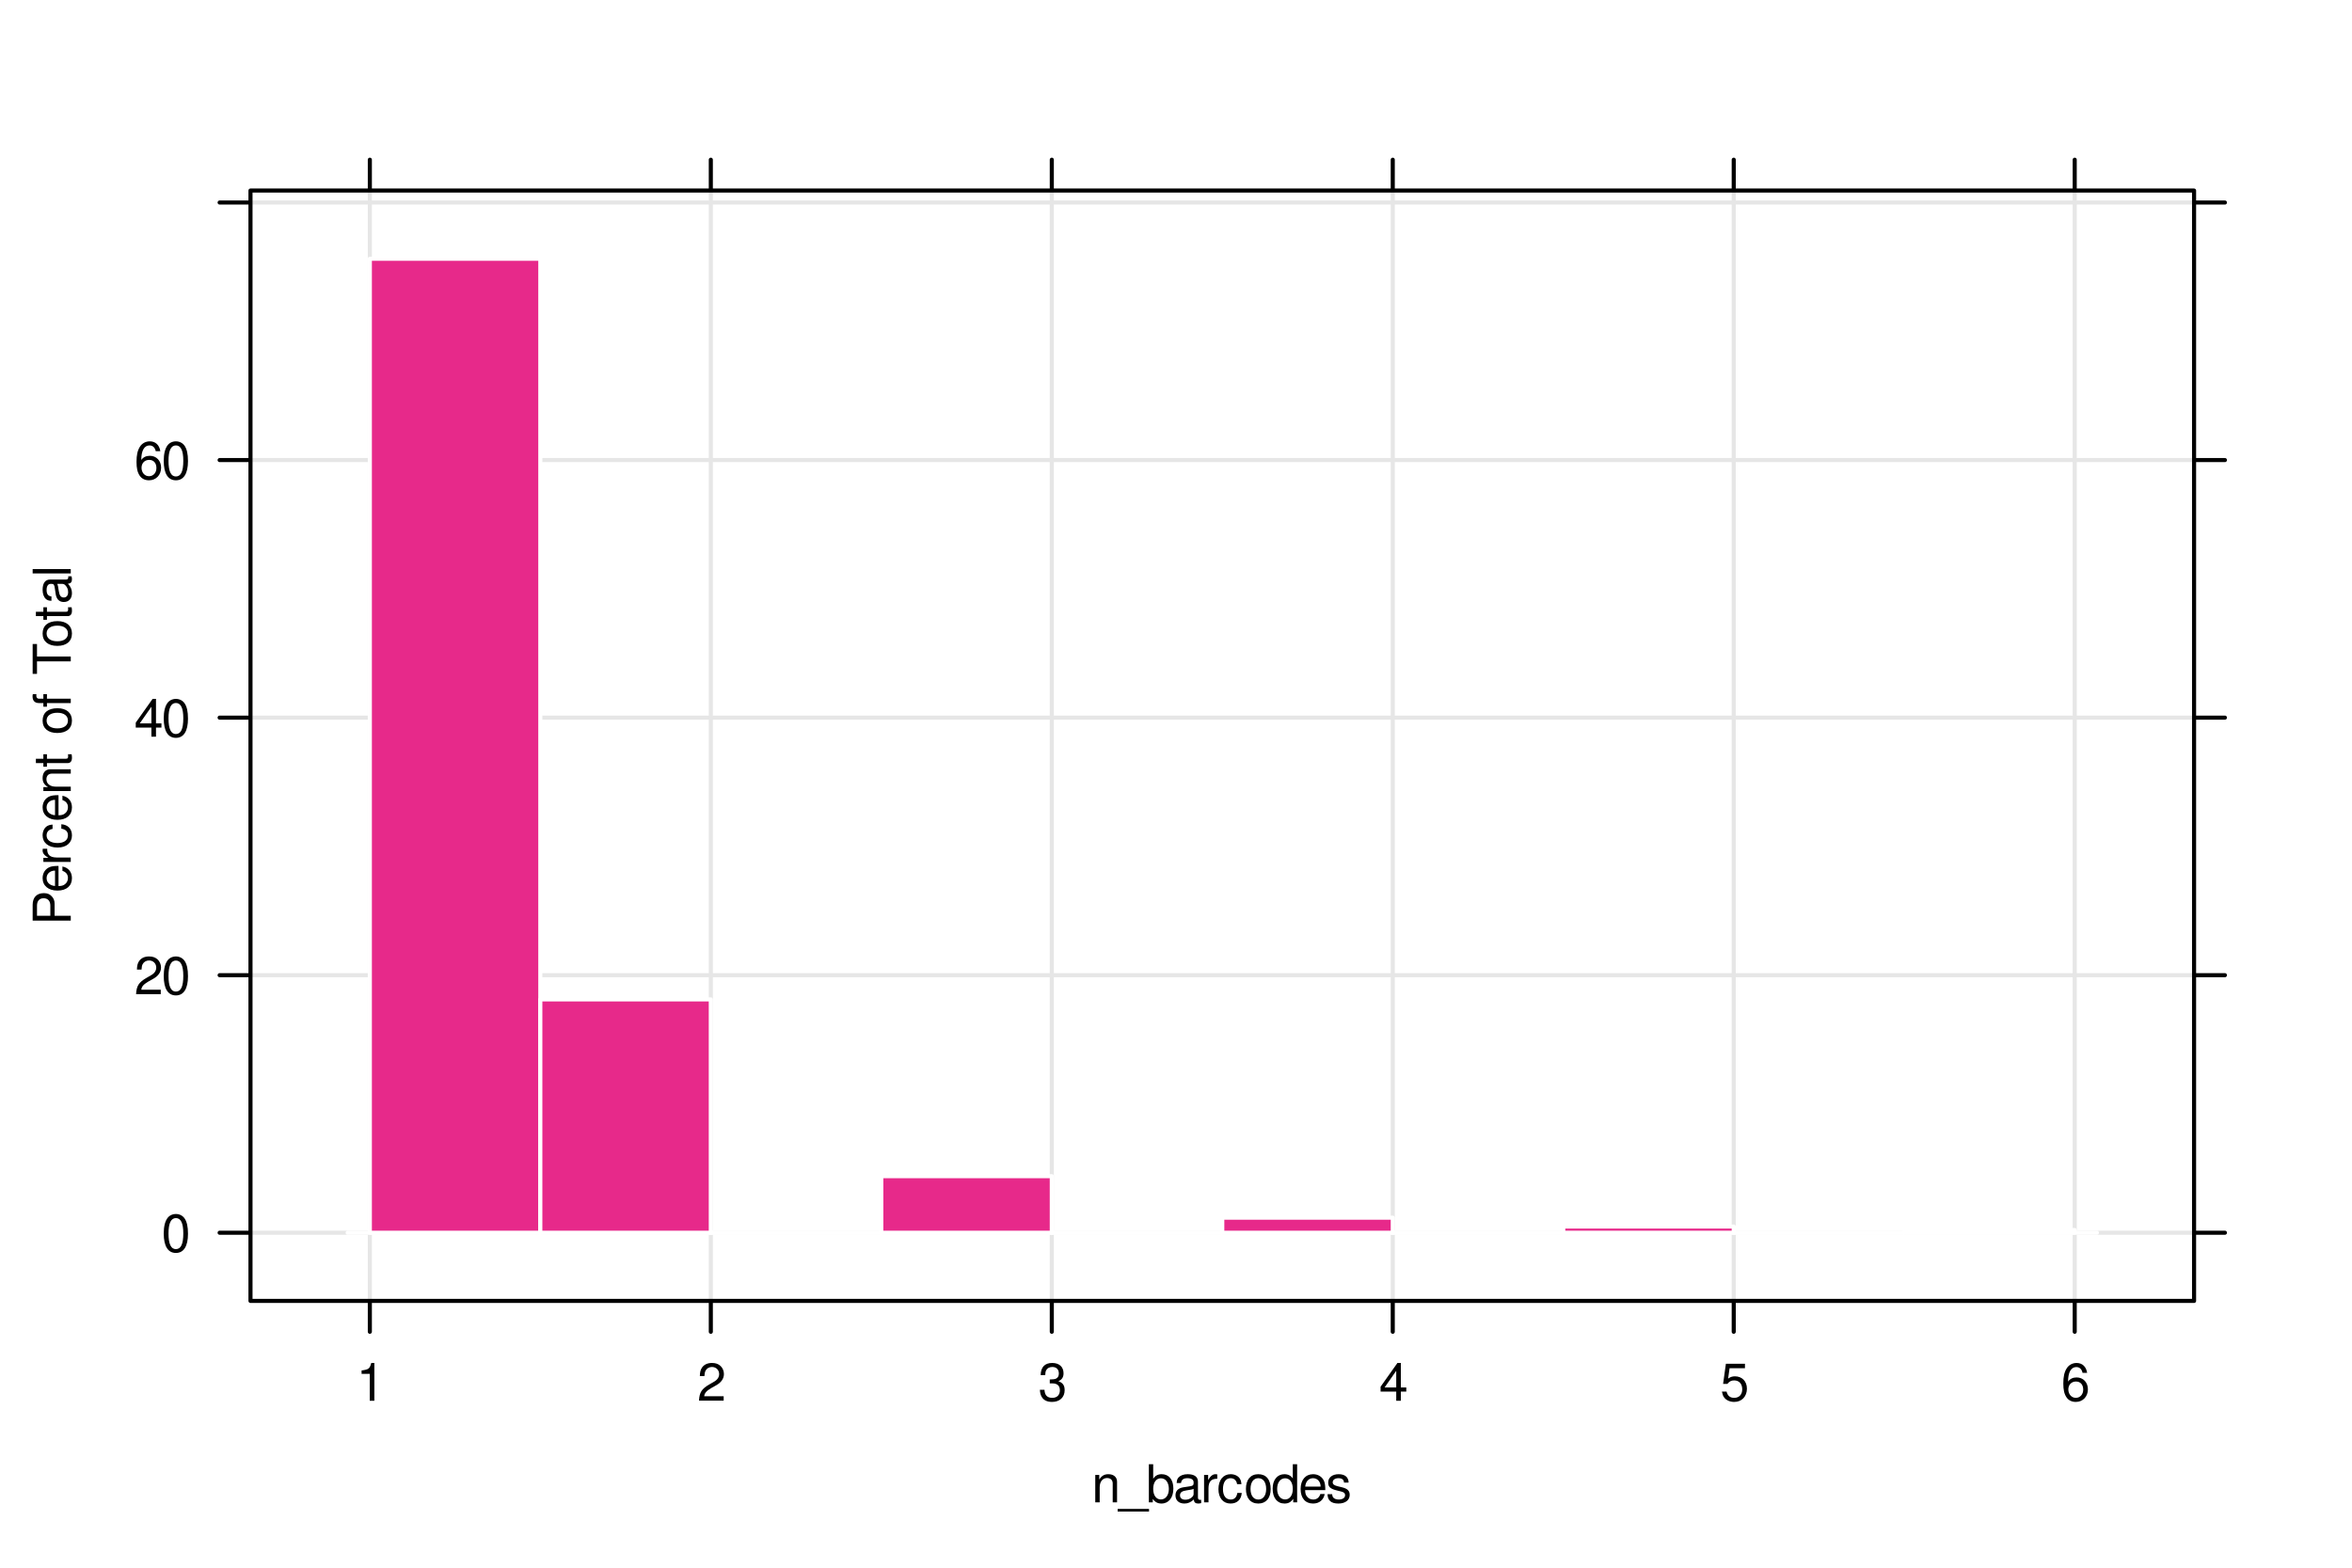<?xml version="1.0" encoding="UTF-8"?>
<svg xmlns="http://www.w3.org/2000/svg" xmlns:xlink="http://www.w3.org/1999/xlink" width="432pt" height="288pt" viewBox="0 0 432 288" version="1.1">
<defs>
<g>
<symbol overflow="visible" id="glyph0-0">
<path style="stroke:none;" d=""/>
</symbol>
<symbol overflow="visible" id="glyph0-1">
<path style="stroke:none;" d="M 0.672 -5.031 L 0.672 0 L 1.484 0 L 1.484 -2.766 C 1.484 -3.797 2.016 -4.469 2.844 -4.469 C 3.469 -4.469 3.875 -4.094 3.875 -3.484 L 3.875 0 L 4.672 0 L 4.672 -3.797 C 4.672 -4.641 4.047 -5.172 3.078 -5.172 C 2.328 -5.172 1.859 -4.891 1.406 -4.188 L 1.406 -5.031 Z M 0.672 -5.031 "/>
</symbol>
<symbol overflow="visible" id="glyph0-2">
<path style="stroke:none;" d="M 5.547 1.203 L -0.219 1.203 L -0.219 1.688 L 5.547 1.688 Z M 5.547 1.203 "/>
</symbol>
<symbol overflow="visible" id="glyph0-3">
<path style="stroke:none;" d="M 0.516 -7 L 0.516 0 L 1.234 0 L 1.234 -0.641 C 1.625 -0.062 2.125 0.219 2.828 0.219 C 4.156 0.219 5.016 -0.859 5.016 -2.531 C 5.016 -4.156 4.203 -5.172 2.875 -5.172 C 2.172 -5.172 1.688 -4.906 1.312 -4.344 L 1.312 -7 Z M 2.719 -4.422 C 3.609 -4.422 4.188 -3.641 4.188 -2.453 C 4.188 -1.312 3.594 -0.531 2.719 -0.531 C 1.859 -0.531 1.312 -1.297 1.312 -2.469 C 1.312 -3.656 1.859 -4.422 2.719 -4.422 Z M 2.719 -4.422 "/>
</symbol>
<symbol overflow="visible" id="glyph0-4">
<path style="stroke:none;" d="M 5.125 -0.469 C 5.047 -0.453 5.016 -0.453 4.953 -0.453 C 4.688 -0.453 4.531 -0.594 4.531 -0.844 L 4.531 -3.797 C 4.531 -4.688 3.875 -5.172 2.641 -5.172 C 1.906 -5.172 1.312 -4.953 0.969 -4.578 C 0.734 -4.328 0.641 -4.031 0.625 -3.547 L 1.422 -3.547 C 1.5 -4.156 1.859 -4.438 2.609 -4.438 C 3.344 -4.438 3.734 -4.156 3.734 -3.688 L 3.734 -3.469 C 3.719 -3.125 3.547 -3 2.891 -2.922 C 1.766 -2.766 1.594 -2.734 1.281 -2.609 C 0.703 -2.359 0.406 -1.922 0.406 -1.266 C 0.406 -0.359 1.031 0.219 2.047 0.219 C 2.688 0.219 3.188 0 3.766 -0.516 C 3.812 0 4.062 0.219 4.578 0.219 C 4.766 0.219 4.859 0.203 5.125 0.141 Z M 3.734 -1.578 C 3.734 -1.312 3.656 -1.156 3.422 -0.938 C 3.094 -0.641 2.703 -0.484 2.219 -0.484 C 1.609 -0.484 1.234 -0.781 1.234 -1.281 C 1.234 -1.812 1.578 -2.078 2.453 -2.203 C 3.297 -2.328 3.469 -2.359 3.734 -2.484 Z M 3.734 -1.578 "/>
</symbol>
<symbol overflow="visible" id="glyph0-5">
<path style="stroke:none;" d="M 0.656 -5.031 L 0.656 0 L 1.469 0 L 1.469 -2.609 C 1.484 -3.812 1.969 -4.359 3.078 -4.328 L 3.078 -5.141 C 2.938 -5.156 2.875 -5.172 2.766 -5.172 C 2.25 -5.172 1.859 -4.859 1.406 -4.109 L 1.406 -5.031 Z M 0.656 -5.031 "/>
</symbol>
<symbol overflow="visible" id="glyph0-6">
<path style="stroke:none;" d="M 4.516 -3.344 C 4.484 -3.828 4.375 -4.141 4.188 -4.422 C 3.844 -4.891 3.234 -5.172 2.531 -5.172 C 1.172 -5.172 0.297 -4.094 0.297 -2.422 C 0.297 -0.812 1.156 0.219 2.516 0.219 C 3.719 0.219 4.484 -0.5 4.578 -1.734 L 3.766 -1.734 C 3.641 -0.922 3.219 -0.516 2.547 -0.516 C 1.656 -0.516 1.125 -1.234 1.125 -2.422 C 1.125 -3.688 1.656 -4.438 2.516 -4.438 C 3.188 -4.438 3.609 -4.031 3.719 -3.344 Z M 4.516 -3.344 "/>
</symbol>
<symbol overflow="visible" id="glyph0-7">
<path style="stroke:none;" d="M 2.609 -5.172 C 1.188 -5.172 0.344 -4.156 0.344 -2.469 C 0.344 -0.781 1.188 0.219 2.625 0.219 C 4.031 0.219 4.891 -0.781 4.891 -2.438 C 4.891 -4.188 4.062 -5.172 2.609 -5.172 Z M 2.625 -4.438 C 3.516 -4.438 4.062 -3.688 4.062 -2.453 C 4.062 -1.25 3.5 -0.516 2.625 -0.516 C 1.734 -0.516 1.188 -1.25 1.188 -2.469 C 1.188 -3.688 1.734 -4.438 2.625 -4.438 Z M 2.625 -4.438 "/>
</symbol>
<symbol overflow="visible" id="glyph0-8">
<path style="stroke:none;" d="M 4.75 -7 L 3.953 -7 L 3.953 -4.391 C 3.609 -4.906 3.078 -5.172 2.406 -5.172 C 1.109 -5.172 0.25 -4.125 0.25 -2.516 C 0.25 -0.828 1.078 0.219 2.438 0.219 C 3.125 0.219 3.609 -0.031 4.031 -0.656 L 4.031 0 L 4.75 0 Z M 2.547 -4.422 C 3.406 -4.422 3.953 -3.672 3.953 -2.453 C 3.953 -1.297 3.391 -0.531 2.547 -0.531 C 1.672 -0.531 1.078 -1.312 1.078 -2.469 C 1.078 -3.641 1.672 -4.422 2.547 -4.422 Z M 2.547 -4.422 "/>
</symbol>
<symbol overflow="visible" id="glyph0-9">
<path style="stroke:none;" d="M 4.922 -2.25 C 4.922 -3.016 4.859 -3.469 4.719 -3.844 C 4.391 -4.672 3.625 -5.172 2.688 -5.172 C 1.281 -5.172 0.391 -4.109 0.391 -2.453 C 0.391 -0.781 1.25 0.219 2.672 0.219 C 3.812 0.219 4.609 -0.438 4.812 -1.531 L 4.016 -1.531 C 3.797 -0.859 3.344 -0.516 2.703 -0.516 C 2.188 -0.516 1.75 -0.75 1.484 -1.172 C 1.297 -1.453 1.234 -1.75 1.219 -2.25 Z M 1.234 -2.891 C 1.312 -3.828 1.875 -4.438 2.672 -4.438 C 3.484 -4.438 4.062 -3.797 4.062 -2.891 Z M 1.234 -2.891 "/>
</symbol>
<symbol overflow="visible" id="glyph0-10">
<path style="stroke:none;" d="M 4.203 -3.625 C 4.188 -4.609 3.547 -5.172 2.375 -5.172 C 1.203 -5.172 0.453 -4.562 0.453 -3.641 C 0.453 -2.844 0.859 -2.469 2.047 -2.188 L 2.797 -2 C 3.344 -1.875 3.562 -1.672 3.562 -1.312 C 3.562 -0.828 3.094 -0.516 2.391 -0.516 C 1.969 -0.516 1.609 -0.641 1.406 -0.859 C 1.281 -1 1.219 -1.141 1.172 -1.5 L 0.328 -1.5 C 0.359 -0.328 1.016 0.219 2.328 0.219 C 3.594 0.219 4.406 -0.406 4.406 -1.375 C 4.406 -2.125 3.984 -2.531 2.984 -2.766 L 2.219 -2.953 C 1.562 -3.109 1.281 -3.312 1.281 -3.672 C 1.281 -4.141 1.703 -4.438 2.344 -4.438 C 3 -4.438 3.344 -4.156 3.359 -3.625 Z M 4.203 -3.625 "/>
</symbol>
<symbol overflow="visible" id="glyph0-11">
<path style="stroke:none;" d="M 2.641 -6.938 C 2 -6.938 1.422 -6.656 1.078 -6.172 C 0.641 -5.562 0.406 -4.641 0.406 -3.359 C 0.406 -1.016 1.188 0.219 2.641 0.219 C 4.078 0.219 4.859 -1.016 4.859 -3.297 C 4.859 -4.641 4.656 -5.547 4.203 -6.172 C 3.844 -6.656 3.281 -6.938 2.641 -6.938 Z M 2.641 -6.188 C 3.547 -6.188 4 -5.25 4 -3.375 C 4 -1.406 3.562 -0.484 2.625 -0.484 C 1.734 -0.484 1.281 -1.438 1.281 -3.344 C 1.281 -5.25 1.734 -6.188 2.641 -6.188 Z M 2.641 -6.188 "/>
</symbol>
<symbol overflow="visible" id="glyph0-12">
<path style="stroke:none;" d="M 4.859 -0.828 L 1.281 -0.828 C 1.359 -1.406 1.672 -1.781 2.5 -2.281 L 3.469 -2.828 C 4.406 -3.344 4.906 -4.062 4.906 -4.906 C 4.906 -5.484 4.672 -6.031 4.266 -6.406 C 3.859 -6.766 3.375 -6.938 2.719 -6.938 C 1.859 -6.938 1.219 -6.625 0.844 -6.031 C 0.609 -5.672 0.5 -5.234 0.484 -4.531 L 1.328 -4.531 C 1.359 -5.016 1.406 -5.281 1.531 -5.516 C 1.75 -5.938 2.188 -6.203 2.703 -6.203 C 3.469 -6.203 4.031 -5.641 4.031 -4.891 C 4.031 -4.344 3.719 -3.859 3.125 -3.516 L 2.234 -3 C 0.812 -2.172 0.406 -1.531 0.328 -0.016 L 4.859 -0.016 Z M 4.859 -0.828 "/>
</symbol>
<symbol overflow="visible" id="glyph0-13">
<path style="stroke:none;" d="M 3.141 -1.672 L 3.141 0 L 3.984 0 L 3.984 -1.672 L 4.984 -1.672 L 4.984 -2.438 L 3.984 -2.438 L 3.984 -6.938 L 3.359 -6.938 L 0.266 -2.578 L 0.266 -1.672 Z M 3.141 -2.438 L 1 -2.438 L 3.141 -5.5 Z M 3.141 -2.438 "/>
</symbol>
<symbol overflow="visible" id="glyph0-14">
<path style="stroke:none;" d="M 4.781 -5.125 C 4.609 -6.266 3.891 -6.938 2.844 -6.938 C 2.094 -6.938 1.422 -6.578 1.031 -5.953 C 0.594 -5.266 0.406 -4.422 0.406 -3.172 C 0.406 -2 0.578 -1.25 0.984 -0.641 C 1.359 -0.078 1.953 0.219 2.703 0.219 C 3.984 0.219 4.922 -0.75 4.922 -2.094 C 4.922 -3.375 4.062 -4.281 2.844 -4.281 C 2.172 -4.281 1.641 -4.031 1.281 -3.516 C 1.281 -5.234 1.828 -6.188 2.797 -6.188 C 3.391 -6.188 3.797 -5.797 3.938 -5.125 Z M 2.734 -3.531 C 3.547 -3.531 4.062 -2.953 4.062 -2.031 C 4.062 -1.156 3.484 -0.531 2.703 -0.531 C 1.922 -0.531 1.328 -1.188 1.328 -2.078 C 1.328 -2.938 1.906 -3.531 2.734 -3.531 Z M 2.734 -3.531 "/>
</symbol>
<symbol overflow="visible" id="glyph0-15">
<path style="stroke:none;" d="M 2.484 -4.938 L 2.484 0 L 3.328 0 L 3.328 -6.938 L 2.766 -6.938 C 2.469 -5.875 2.281 -5.734 0.984 -5.562 L 0.984 -4.938 Z M 2.484 -4.938 "/>
</symbol>
<symbol overflow="visible" id="glyph0-16">
<path style="stroke:none;" d="M 2.125 -3.188 L 2.578 -3.188 C 3.5 -3.188 3.984 -2.766 3.984 -1.922 C 3.984 -1.062 3.469 -0.531 2.594 -0.531 C 1.656 -0.531 1.203 -1 1.156 -2.016 L 0.312 -2.016 C 0.344 -1.453 0.438 -1.094 0.609 -0.781 C 0.953 -0.109 1.625 0.219 2.547 0.219 C 3.953 0.219 4.859 -0.625 4.859 -1.938 C 4.859 -2.828 4.516 -3.297 3.703 -3.594 C 4.344 -3.844 4.656 -4.328 4.656 -5.031 C 4.656 -6.219 3.875 -6.938 2.578 -6.938 C 1.203 -6.938 0.484 -6.172 0.453 -4.703 L 1.297 -4.703 C 1.312 -5.125 1.344 -5.359 1.453 -5.578 C 1.641 -5.969 2.062 -6.203 2.594 -6.203 C 3.344 -6.203 3.797 -5.75 3.797 -5 C 3.797 -4.516 3.609 -4.219 3.25 -4.047 C 3.016 -3.953 2.703 -3.922 2.125 -3.906 Z M 2.125 -3.188 "/>
</symbol>
<symbol overflow="visible" id="glyph0-17">
<path style="stroke:none;" d="M 4.562 -6.797 L 1.062 -6.797 L 0.547 -3.094 L 1.328 -3.094 C 1.719 -3.562 2.047 -3.734 2.578 -3.734 C 3.484 -3.734 4.062 -3.109 4.062 -2.094 C 4.062 -1.125 3.484 -0.531 2.578 -0.531 C 1.828 -0.531 1.375 -0.906 1.188 -1.672 L 0.328 -1.672 C 0.453 -1.109 0.547 -0.844 0.75 -0.594 C 1.125 -0.078 1.828 0.219 2.594 0.219 C 3.969 0.219 4.922 -0.781 4.922 -2.219 C 4.922 -3.562 4.031 -4.484 2.719 -4.484 C 2.25 -4.484 1.859 -4.359 1.469 -4.062 L 1.734 -5.969 L 4.562 -5.969 Z M 4.562 -6.797 "/>
</symbol>
<symbol overflow="visible" id="glyph1-0">
<path style="stroke:none;" d=""/>
</symbol>
<symbol overflow="visible" id="glyph1-1">
<path style="stroke:none;" d="M -2.969 -1.766 L -2.969 -3.969 C -2.969 -4.516 -3.125 -4.938 -3.469 -5.312 C -3.844 -5.734 -4.297 -5.922 -4.938 -5.922 C -6.25 -5.922 -7 -5.141 -7 -3.766 L -7 -0.875 L 0 -0.875 L 0 -1.766 Z M -3.75 -1.766 L -6.203 -1.766 L -6.203 -3.625 C -6.203 -4.484 -5.75 -4.984 -4.984 -4.984 C -4.219 -4.984 -3.75 -4.484 -3.75 -3.625 Z M -3.75 -1.766 "/>
</symbol>
<symbol overflow="visible" id="glyph1-2">
<path style="stroke:none;" d="M -2.25 -4.922 C -3.016 -4.922 -3.469 -4.859 -3.844 -4.719 C -4.672 -4.391 -5.172 -3.625 -5.172 -2.688 C -5.172 -1.281 -4.109 -0.391 -2.453 -0.391 C -0.781 -0.391 0.219 -1.25 0.219 -2.672 C 0.219 -3.812 -0.438 -4.609 -1.531 -4.812 L -1.531 -4.016 C -0.859 -3.797 -0.516 -3.344 -0.516 -2.703 C -0.516 -2.188 -0.75 -1.75 -1.172 -1.484 C -1.453 -1.297 -1.75 -1.234 -2.25 -1.219 Z M -2.891 -1.234 C -3.828 -1.312 -4.438 -1.875 -4.438 -2.672 C -4.438 -3.484 -3.797 -4.062 -2.891 -4.062 Z M -2.891 -1.234 "/>
</symbol>
<symbol overflow="visible" id="glyph1-3">
<path style="stroke:none;" d="M -5.031 -0.656 L 0 -0.656 L 0 -1.469 L -2.609 -1.469 C -3.812 -1.484 -4.359 -1.969 -4.328 -3.078 L -5.141 -3.078 C -5.156 -2.938 -5.172 -2.875 -5.172 -2.766 C -5.172 -2.25 -4.859 -1.859 -4.109 -1.406 L -5.031 -1.406 Z M -5.031 -0.656 "/>
</symbol>
<symbol overflow="visible" id="glyph1-4">
<path style="stroke:none;" d="M -3.344 -4.516 C -3.828 -4.484 -4.141 -4.375 -4.422 -4.188 C -4.891 -3.844 -5.172 -3.234 -5.172 -2.531 C -5.172 -1.172 -4.094 -0.297 -2.422 -0.297 C -0.812 -0.297 0.219 -1.156 0.219 -2.516 C 0.219 -3.719 -0.5 -4.484 -1.734 -4.578 L -1.734 -3.766 C -0.922 -3.641 -0.516 -3.219 -0.516 -2.547 C -0.516 -1.656 -1.234 -1.125 -2.422 -1.125 C -3.688 -1.125 -4.438 -1.656 -4.438 -2.516 C -4.438 -3.188 -4.031 -3.609 -3.344 -3.719 Z M -3.344 -4.516 "/>
</symbol>
<symbol overflow="visible" id="glyph1-5">
<path style="stroke:none;" d="M -5.031 -0.672 L 0 -0.672 L 0 -1.484 L -2.766 -1.484 C -3.797 -1.484 -4.469 -2.016 -4.469 -2.844 C -4.469 -3.469 -4.094 -3.875 -3.484 -3.875 L 0 -3.875 L 0 -4.672 L -3.797 -4.672 C -4.641 -4.672 -5.172 -4.047 -5.172 -3.078 C -5.172 -2.328 -4.891 -1.859 -4.188 -1.406 L -5.031 -1.406 Z M -5.031 -0.672 "/>
</symbol>
<symbol overflow="visible" id="glyph1-6">
<path style="stroke:none;" d="M -5.031 -2.438 L -5.031 -1.609 L -6.406 -1.609 L -6.406 -0.812 L -5.031 -0.812 L -5.031 -0.141 L -4.375 -0.141 L -4.375 -0.812 L -0.578 -0.812 C -0.062 -0.812 0.219 -1.156 0.219 -1.781 C 0.219 -2 0.203 -2.172 0.156 -2.438 L -0.516 -2.438 C -0.484 -2.328 -0.484 -2.219 -0.484 -2.047 C -0.484 -1.703 -0.578 -1.609 -0.938 -1.609 L -4.375 -1.609 L -4.375 -2.438 Z M -5.031 -2.438 "/>
</symbol>
<symbol overflow="visible" id="glyph1-7">
<path style="stroke:none;" d=""/>
</symbol>
<symbol overflow="visible" id="glyph1-8">
<path style="stroke:none;" d="M -5.172 -2.609 C -5.172 -1.188 -4.156 -0.344 -2.469 -0.344 C -0.781 -0.344 0.219 -1.188 0.219 -2.625 C 0.219 -4.031 -0.781 -4.891 -2.438 -4.891 C -4.188 -4.891 -5.172 -4.062 -5.172 -2.609 Z M -4.438 -2.625 C -4.438 -3.516 -3.688 -4.062 -2.453 -4.062 C -1.25 -4.062 -0.516 -3.5 -0.516 -2.625 C -0.516 -1.734 -1.25 -1.188 -2.469 -1.188 C -3.688 -1.188 -4.438 -1.734 -4.438 -2.625 Z M -4.438 -2.625 "/>
</symbol>
<symbol overflow="visible" id="glyph1-9">
<path style="stroke:none;" d="M -5.031 -2.469 L -5.031 -1.641 L -5.812 -1.641 C -6.156 -1.641 -6.328 -1.828 -6.328 -2.203 C -6.328 -2.266 -6.328 -2.297 -6.312 -2.469 L -6.969 -2.469 C -7.016 -2.297 -7.016 -2.188 -7.016 -2.031 C -7.016 -1.281 -6.594 -0.844 -5.875 -0.844 L -5.031 -0.844 L -5.031 -0.172 L -4.375 -0.172 L -4.375 -0.844 L 0 -0.844 L 0 -1.641 L -4.375 -1.641 L -4.375 -2.469 Z M -5.031 -2.469 "/>
</symbol>
<symbol overflow="visible" id="glyph1-10">
<path style="stroke:none;" d="M -6.203 -3.391 L -6.203 -5.688 L -7 -5.688 L -7 -0.203 L -6.203 -0.203 L -6.203 -2.5 L 0 -2.5 L 0 -3.391 Z M -6.203 -3.391 "/>
</symbol>
<symbol overflow="visible" id="glyph1-11">
<path style="stroke:none;" d="M -0.469 -5.125 C -0.453 -5.047 -0.453 -5.016 -0.453 -4.953 C -0.453 -4.688 -0.594 -4.531 -0.844 -4.531 L -3.797 -4.531 C -4.688 -4.531 -5.172 -3.875 -5.172 -2.641 C -5.172 -1.906 -4.953 -1.312 -4.578 -0.969 C -4.328 -0.734 -4.031 -0.641 -3.547 -0.625 L -3.547 -1.422 C -4.156 -1.5 -4.438 -1.859 -4.438 -2.609 C -4.438 -3.344 -4.156 -3.734 -3.688 -3.734 L -3.469 -3.734 C -3.125 -3.719 -3 -3.547 -2.922 -2.891 C -2.766 -1.766 -2.734 -1.594 -2.609 -1.281 C -2.359 -0.703 -1.922 -0.406 -1.266 -0.406 C -0.359 -0.406 0.219 -1.031 0.219 -2.047 C 0.219 -2.688 0 -3.188 -0.516 -3.766 C 0 -3.812 0.219 -4.062 0.219 -4.578 C 0.219 -4.766 0.203 -4.859 0.141 -5.125 Z M -1.578 -3.734 C -1.312 -3.734 -1.156 -3.656 -0.938 -3.422 C -0.641 -3.094 -0.484 -2.703 -0.484 -2.219 C -0.484 -1.609 -0.781 -1.234 -1.281 -1.234 C -1.812 -1.234 -2.078 -1.578 -2.203 -2.453 C -2.328 -3.297 -2.359 -3.469 -2.484 -3.734 Z M -1.578 -3.734 "/>
</symbol>
<symbol overflow="visible" id="glyph1-12">
<path style="stroke:none;" d="M -7 -1.453 L -7 -0.656 L 0 -0.656 L 0 -1.453 Z M -7 -1.453 "/>
</symbol>
</g>
<clipPath id="clip1">
  <path d="M 46.008 226 L 402.992 226 L 402.992 227 L 46.008 227 Z M 46.008 226 "/>
</clipPath>
<clipPath id="clip2">
  <path d="M 46.008 178 L 402.992 178 L 402.992 180 L 46.008 180 Z M 46.008 178 "/>
</clipPath>
<clipPath id="clip3">
  <path d="M 46.008 131 L 402.992 131 L 402.992 133 L 46.008 133 Z M 46.008 131 "/>
</clipPath>
<clipPath id="clip4">
  <path d="M 46.008 84 L 402.992 84 L 402.992 85 L 46.008 85 Z M 46.008 84 "/>
</clipPath>
<clipPath id="clip5">
  <path d="M 46.008 36 L 402.992 36 L 402.992 38 L 46.008 38 Z M 46.008 36 "/>
</clipPath>
<clipPath id="clip6">
  <path d="M 67 35.008 L 69 35.008 L 69 238.992 L 67 238.992 Z M 67 35.008 "/>
</clipPath>
<clipPath id="clip7">
  <path d="M 130 35.008 L 131 35.008 L 131 238.992 L 130 238.992 Z M 130 35.008 "/>
</clipPath>
<clipPath id="clip8">
  <path d="M 192 35.008 L 194 35.008 L 194 238.992 L 192 238.992 Z M 192 35.008 "/>
</clipPath>
<clipPath id="clip9">
  <path d="M 255 35.008 L 257 35.008 L 257 238.992 L 255 238.992 Z M 255 35.008 "/>
</clipPath>
<clipPath id="clip10">
  <path d="M 318 35.008 L 319 35.008 L 319 238.992 L 318 238.992 Z M 318 35.008 "/>
</clipPath>
<clipPath id="clip11">
  <path d="M 380 35.008 L 382 35.008 L 382 238.992 L 380 238.992 Z M 380 35.008 "/>
</clipPath>
</defs>
<g id="surface883">
<rect x="0" y="0" width="432" height="288" style="fill:rgb(100%,100%,100%);fill-opacity:1;stroke:none;"/>
<g style="fill:rgb(0%,0%,0%);fill-opacity:1;">
  <use xlink:href="#glyph0-1" x="200.5" y="275.997"/>
  <use xlink:href="#glyph0-2" x="205.5" y="275.997"/>
  <use xlink:href="#glyph0-3" x="210.5" y="275.997"/>
  <use xlink:href="#glyph0-4" x="215.5" y="275.997"/>
  <use xlink:href="#glyph0-5" x="220.5" y="275.997"/>
  <use xlink:href="#glyph0-6" x="223.5" y="275.997"/>
  <use xlink:href="#glyph0-7" x="228.5" y="275.997"/>
  <use xlink:href="#glyph0-8" x="233.5" y="275.997"/>
  <use xlink:href="#glyph0-9" x="238.5" y="275.997"/>
  <use xlink:href="#glyph0-10" x="243.5" y="275.997"/>
</g>
<g style="fill:rgb(0%,0%,0%);fill-opacity:1;">
  <use xlink:href="#glyph1-1" x="12.997" y="170"/>
  <use xlink:href="#glyph1-2" x="12.997" y="164"/>
  <use xlink:href="#glyph1-3" x="12.997" y="159"/>
  <use xlink:href="#glyph1-4" x="12.997" y="156"/>
  <use xlink:href="#glyph1-2" x="12.997" y="151"/>
  <use xlink:href="#glyph1-5" x="12.997" y="146"/>
  <use xlink:href="#glyph1-6" x="12.997" y="141"/>
  <use xlink:href="#glyph1-7" x="12.997" y="138"/>
  <use xlink:href="#glyph1-8" x="12.997" y="135"/>
  <use xlink:href="#glyph1-9" x="12.997" y="130"/>
  <use xlink:href="#glyph1-7" x="12.997" y="127"/>
  <use xlink:href="#glyph1-10" x="12.997" y="124"/>
  <use xlink:href="#glyph1-8" x="12.997" y="119"/>
  <use xlink:href="#glyph1-6" x="12.997" y="114"/>
  <use xlink:href="#glyph1-11" x="12.997" y="111"/>
  <use xlink:href="#glyph1-12" x="12.997" y="106"/>
</g>
<path style="fill:none;stroke-width:0.75;stroke-linecap:round;stroke-linejoin:round;stroke:rgb(0%,0%,0%);stroke-opacity:1;stroke-miterlimit:10;" d="M 67.93 35.008 L 67.93 29.34 "/>
<path style="fill:none;stroke-width:0.75;stroke-linecap:round;stroke-linejoin:round;stroke:rgb(0%,0%,0%);stroke-opacity:1;stroke-miterlimit:10;" d="M 130.559 35.008 L 130.559 29.34 "/>
<path style="fill:none;stroke-width:0.75;stroke-linecap:round;stroke-linejoin:round;stroke:rgb(0%,0%,0%);stroke-opacity:1;stroke-miterlimit:10;" d="M 193.188 35.008 L 193.188 29.34 "/>
<path style="fill:none;stroke-width:0.75;stroke-linecap:round;stroke-linejoin:round;stroke:rgb(0%,0%,0%);stroke-opacity:1;stroke-miterlimit:10;" d="M 255.812 35.008 L 255.812 29.34 "/>
<path style="fill:none;stroke-width:0.75;stroke-linecap:round;stroke-linejoin:round;stroke:rgb(0%,0%,0%);stroke-opacity:1;stroke-miterlimit:10;" d="M 318.441 35.008 L 318.441 29.34 "/>
<path style="fill:none;stroke-width:0.75;stroke-linecap:round;stroke-linejoin:round;stroke:rgb(0%,0%,0%);stroke-opacity:1;stroke-miterlimit:10;" d="M 381.07 35.008 L 381.07 29.34 "/>
<path style="fill:none;stroke-width:0.75;stroke-linecap:round;stroke-linejoin:round;stroke:rgb(0%,0%,0%);stroke-opacity:1;stroke-miterlimit:10;" d="M 46.008 226.465 L 40.34 226.465 "/>
<path style="fill:none;stroke-width:0.75;stroke-linecap:round;stroke-linejoin:round;stroke:rgb(0%,0%,0%);stroke-opacity:1;stroke-miterlimit:10;" d="M 46.008 179.152 L 40.34 179.152 "/>
<path style="fill:none;stroke-width:0.75;stroke-linecap:round;stroke-linejoin:round;stroke:rgb(0%,0%,0%);stroke-opacity:1;stroke-miterlimit:10;" d="M 46.008 131.836 L 40.34 131.836 "/>
<path style="fill:none;stroke-width:0.75;stroke-linecap:round;stroke-linejoin:round;stroke:rgb(0%,0%,0%);stroke-opacity:1;stroke-miterlimit:10;" d="M 46.008 84.52 L 40.34 84.52 "/>
<path style="fill:none;stroke-width:0.75;stroke-linecap:round;stroke-linejoin:round;stroke:rgb(0%,0%,0%);stroke-opacity:1;stroke-miterlimit:10;" d="M 46.008 37.207 L 40.34 37.207 "/>
<g style="fill:rgb(0%,0%,0%);fill-opacity:1;">
  <use xlink:href="#glyph0-11" x="29.668" y="229.962"/>
</g>
<g style="fill:rgb(0%,0%,0%);fill-opacity:1;">
  <use xlink:href="#glyph0-12" x="24.668" y="182.649"/>
  <use xlink:href="#glyph0-11" x="29.668" y="182.649"/>
</g>
<g style="fill:rgb(0%,0%,0%);fill-opacity:1;">
  <use xlink:href="#glyph0-13" x="24.668" y="135.333"/>
  <use xlink:href="#glyph0-11" x="29.668" y="135.333"/>
</g>
<g style="fill:rgb(0%,0%,0%);fill-opacity:1;">
  <use xlink:href="#glyph0-14" x="24.668" y="88.017"/>
  <use xlink:href="#glyph0-11" x="29.668" y="88.017"/>
</g>
<path style="fill:none;stroke-width:0.75;stroke-linecap:round;stroke-linejoin:round;stroke:rgb(0%,0%,0%);stroke-opacity:1;stroke-miterlimit:10;" d="M 67.93 238.992 L 67.93 244.66 "/>
<path style="fill:none;stroke-width:0.75;stroke-linecap:round;stroke-linejoin:round;stroke:rgb(0%,0%,0%);stroke-opacity:1;stroke-miterlimit:10;" d="M 130.559 238.992 L 130.559 244.66 "/>
<path style="fill:none;stroke-width:0.75;stroke-linecap:round;stroke-linejoin:round;stroke:rgb(0%,0%,0%);stroke-opacity:1;stroke-miterlimit:10;" d="M 193.188 238.992 L 193.188 244.66 "/>
<path style="fill:none;stroke-width:0.75;stroke-linecap:round;stroke-linejoin:round;stroke:rgb(0%,0%,0%);stroke-opacity:1;stroke-miterlimit:10;" d="M 255.812 238.992 L 255.812 244.66 "/>
<path style="fill:none;stroke-width:0.75;stroke-linecap:round;stroke-linejoin:round;stroke:rgb(0%,0%,0%);stroke-opacity:1;stroke-miterlimit:10;" d="M 318.441 238.992 L 318.441 244.66 "/>
<path style="fill:none;stroke-width:0.75;stroke-linecap:round;stroke-linejoin:round;stroke:rgb(0%,0%,0%);stroke-opacity:1;stroke-miterlimit:10;" d="M 381.07 238.992 L 381.07 244.66 "/>
<g style="fill:rgb(0%,0%,0%);fill-opacity:1;">
  <use xlink:href="#glyph0-15" x="65.43" y="257.329"/>
</g>
<g style="fill:rgb(0%,0%,0%);fill-opacity:1;">
  <use xlink:href="#glyph0-12" x="128.059" y="257.329"/>
</g>
<g style="fill:rgb(0%,0%,0%);fill-opacity:1;">
  <use xlink:href="#glyph0-16" x="190.688" y="257.329"/>
</g>
<g style="fill:rgb(0%,0%,0%);fill-opacity:1;">
  <use xlink:href="#glyph0-13" x="253.312" y="257.329"/>
</g>
<g style="fill:rgb(0%,0%,0%);fill-opacity:1;">
  <use xlink:href="#glyph0-17" x="315.941" y="257.329"/>
</g>
<g style="fill:rgb(0%,0%,0%);fill-opacity:1;">
  <use xlink:href="#glyph0-14" x="378.57" y="257.329"/>
</g>
<path style="fill:none;stroke-width:0.75;stroke-linecap:round;stroke-linejoin:round;stroke:rgb(0%,0%,0%);stroke-opacity:1;stroke-miterlimit:10;" d="M 402.992 226.465 L 408.66 226.465 "/>
<path style="fill:none;stroke-width:0.75;stroke-linecap:round;stroke-linejoin:round;stroke:rgb(0%,0%,0%);stroke-opacity:1;stroke-miterlimit:10;" d="M 402.992 179.152 L 408.66 179.152 "/>
<path style="fill:none;stroke-width:0.75;stroke-linecap:round;stroke-linejoin:round;stroke:rgb(0%,0%,0%);stroke-opacity:1;stroke-miterlimit:10;" d="M 402.992 131.836 L 408.66 131.836 "/>
<path style="fill:none;stroke-width:0.75;stroke-linecap:round;stroke-linejoin:round;stroke:rgb(0%,0%,0%);stroke-opacity:1;stroke-miterlimit:10;" d="M 402.992 84.52 L 408.66 84.52 "/>
<path style="fill:none;stroke-width:0.75;stroke-linecap:round;stroke-linejoin:round;stroke:rgb(0%,0%,0%);stroke-opacity:1;stroke-miterlimit:10;" d="M 402.992 37.207 L 408.66 37.207 "/>
<g clip-path="url(#clip1)" clip-rule="nonzero">
<path style="fill:none;stroke-width:0.75;stroke-linecap:round;stroke-linejoin:round;stroke:rgb(90.196%,90.196%,90.196%);stroke-opacity:1;stroke-miterlimit:10;" d="M 46.008 226.465 L 402.992 226.465 "/>
</g>
<g clip-path="url(#clip2)" clip-rule="nonzero">
<path style="fill:none;stroke-width:0.75;stroke-linecap:round;stroke-linejoin:round;stroke:rgb(90.196%,90.196%,90.196%);stroke-opacity:1;stroke-miterlimit:10;" d="M 46.008 179.152 L 402.992 179.152 "/>
</g>
<g clip-path="url(#clip3)" clip-rule="nonzero">
<path style="fill:none;stroke-width:0.75;stroke-linecap:round;stroke-linejoin:round;stroke:rgb(90.196%,90.196%,90.196%);stroke-opacity:1;stroke-miterlimit:10;" d="M 46.008 131.836 L 402.992 131.836 "/>
</g>
<g clip-path="url(#clip4)" clip-rule="nonzero">
<path style="fill:none;stroke-width:0.75;stroke-linecap:round;stroke-linejoin:round;stroke:rgb(90.196%,90.196%,90.196%);stroke-opacity:1;stroke-miterlimit:10;" d="M 46.008 84.52 L 402.992 84.52 "/>
</g>
<g clip-path="url(#clip5)" clip-rule="nonzero">
<path style="fill:none;stroke-width:0.75;stroke-linecap:round;stroke-linejoin:round;stroke:rgb(90.196%,90.196%,90.196%);stroke-opacity:1;stroke-miterlimit:10;" d="M 46.008 37.207 L 402.992 37.207 "/>
</g>
<g clip-path="url(#clip6)" clip-rule="nonzero">
<path style="fill:none;stroke-width:0.75;stroke-linecap:round;stroke-linejoin:round;stroke:rgb(90.196%,90.196%,90.196%);stroke-opacity:1;stroke-miterlimit:10;" d="M 67.93 238.992 L 67.93 35.008 "/>
</g>
<g clip-path="url(#clip7)" clip-rule="nonzero">
<path style="fill:none;stroke-width:0.75;stroke-linecap:round;stroke-linejoin:round;stroke:rgb(90.196%,90.196%,90.196%);stroke-opacity:1;stroke-miterlimit:10;" d="M 130.559 238.992 L 130.559 35.008 "/>
</g>
<g clip-path="url(#clip8)" clip-rule="nonzero">
<path style="fill:none;stroke-width:0.75;stroke-linecap:round;stroke-linejoin:round;stroke:rgb(90.196%,90.196%,90.196%);stroke-opacity:1;stroke-miterlimit:10;" d="M 193.188 238.992 L 193.188 35.008 "/>
</g>
<g clip-path="url(#clip9)" clip-rule="nonzero">
<path style="fill:none;stroke-width:0.75;stroke-linecap:round;stroke-linejoin:round;stroke:rgb(90.196%,90.196%,90.196%);stroke-opacity:1;stroke-miterlimit:10;" d="M 255.812 238.992 L 255.812 35.008 "/>
</g>
<g clip-path="url(#clip10)" clip-rule="nonzero">
<path style="fill:none;stroke-width:0.75;stroke-linecap:round;stroke-linejoin:round;stroke:rgb(90.196%,90.196%,90.196%);stroke-opacity:1;stroke-miterlimit:10;" d="M 318.441 238.992 L 318.441 35.008 "/>
</g>
<g clip-path="url(#clip11)" clip-rule="nonzero">
<path style="fill:none;stroke-width:0.75;stroke-linecap:round;stroke-linejoin:round;stroke:rgb(90.196%,90.196%,90.196%);stroke-opacity:1;stroke-miterlimit:10;" d="M 381.07 238.992 L 381.07 35.008 "/>
</g>
<path style="fill:none;stroke-width:0.75;stroke-linecap:round;stroke-linejoin:round;stroke:rgb(100%,100%,100%);stroke-opacity:1;stroke-miterlimit:10;" d="M 63.855 226.465 L 385.145 226.465 "/>
<path style="fill-rule:nonzero;fill:rgb(90.588%,16.078%,54.118%);fill-opacity:1;stroke-width:0.75;stroke-linecap:round;stroke-linejoin:round;stroke:rgb(100%,100%,100%);stroke-opacity:1;stroke-miterlimit:10;" d="M 67.93 226.465 L 99.242 226.465 L 99.242 47.531 L 67.93 47.531 Z M 67.93 226.465 "/>
<path style="fill-rule:nonzero;fill:rgb(90.588%,16.078%,54.118%);fill-opacity:1;stroke-width:0.75;stroke-linecap:round;stroke-linejoin:round;stroke:rgb(100%,100%,100%);stroke-opacity:1;stroke-miterlimit:10;" d="M 99.242 226.465 L 130.555 226.465 L 130.555 183.598 L 99.242 183.598 Z M 99.242 226.465 "/>
<path style="fill:none;stroke-width:0.75;stroke-linecap:round;stroke-linejoin:round;stroke:rgb(100%,100%,100%);stroke-opacity:1;stroke-miterlimit:10;" d="M 130.559 226.465 L 161.871 226.465 Z M 130.559 226.465 "/>
<path style="fill-rule:nonzero;fill:rgb(90.588%,16.078%,54.118%);fill-opacity:1;stroke-width:0.75;stroke-linecap:round;stroke-linejoin:round;stroke:rgb(100%,100%,100%);stroke-opacity:1;stroke-miterlimit:10;" d="M 161.871 226.465 L 193.184 226.465 L 193.184 216.074 L 161.871 216.074 Z M 161.871 226.465 "/>
<path style="fill:none;stroke-width:0.75;stroke-linecap:round;stroke-linejoin:round;stroke:rgb(100%,100%,100%);stroke-opacity:1;stroke-miterlimit:10;" d="M 193.188 226.465 L 224.5 226.465 Z M 193.188 226.465 "/>
<path style="fill-rule:nonzero;fill:rgb(90.588%,16.078%,54.118%);fill-opacity:1;stroke-width:0.75;stroke-linecap:round;stroke-linejoin:round;stroke:rgb(100%,100%,100%);stroke-opacity:1;stroke-miterlimit:10;" d="M 224.5 226.465 L 255.812 226.465 L 255.812 223.703 L 224.5 223.703 Z M 224.5 226.465 "/>
<path style="fill:none;stroke-width:0.75;stroke-linecap:round;stroke-linejoin:round;stroke:rgb(100%,100%,100%);stroke-opacity:1;stroke-miterlimit:10;" d="M 255.812 226.465 L 287.125 226.465 Z M 255.812 226.465 "/>
<path style="fill-rule:nonzero;fill:rgb(90.588%,16.078%,54.118%);fill-opacity:1;stroke-width:0.75;stroke-linecap:round;stroke-linejoin:round;stroke:rgb(100%,100%,100%);stroke-opacity:1;stroke-miterlimit:10;" d="M 287.129 226.465 L 318.441 226.465 L 318.441 225.328 L 287.129 225.328 Z M 287.129 226.465 "/>
<path style="fill:none;stroke-width:0.75;stroke-linecap:round;stroke-linejoin:round;stroke:rgb(100%,100%,100%);stroke-opacity:1;stroke-miterlimit:10;" d="M 318.441 226.465 L 349.754 226.465 Z M 318.441 226.465 "/>
<path style="fill-rule:nonzero;fill:rgb(90.588%,16.078%,54.118%);fill-opacity:1;stroke-width:0.75;stroke-linecap:round;stroke-linejoin:round;stroke:rgb(100%,100%,100%);stroke-opacity:1;stroke-miterlimit:10;" d="M 349.758 226.465 L 381.07 226.465 L 381.07 225.977 L 349.758 225.977 Z M 349.758 226.465 "/>
<path style="fill:none;stroke-width:0.75;stroke-linecap:round;stroke-linejoin:round;stroke:rgb(0%,0%,0%);stroke-opacity:1;stroke-miterlimit:10;" d="M 46.008 238.992 L 402.992 238.992 L 402.992 35.008 L 46.008 35.008 Z M 46.008 238.992 "/>
</g>
</svg>
